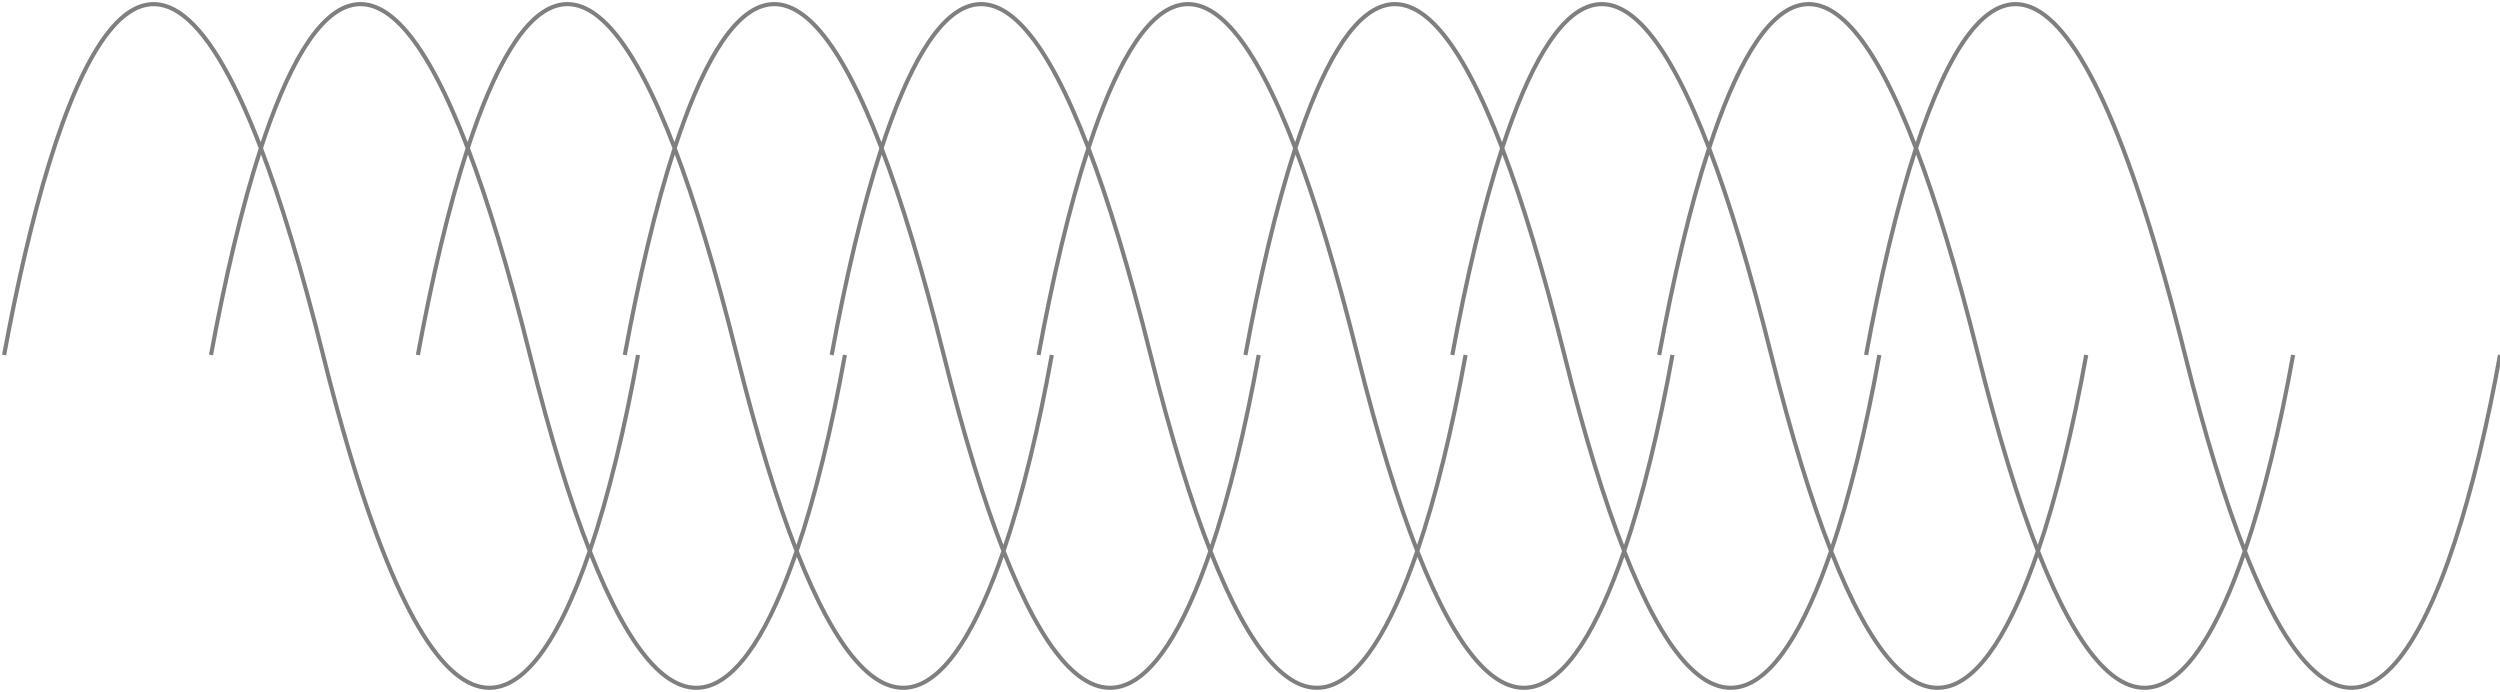 <svg width="607" height="168" viewBox="0 0 607 168" fill="none" xmlns="http://www.w3.org/2000/svg">
<path d="M607 86.184C594.916 153.158 572.059 202.765 545.046 133.796M545.046 133.796C540.321 121.733 535.47 106.043 530.527 86.184C503.032 -24.269 480.671 -11.512 465.196 35.975M545.046 133.796C549.625 120.387 553.573 103.893 556.768 86.184M545.046 133.796C532.307 171.101 514.685 184.529 494.814 133.796M465.196 35.975C460.512 50.348 456.459 67.902 453.085 86.184M465.196 35.975C470.035 48.671 475.073 65.205 480.295 86.184C485.238 106.043 490.09 121.733 494.814 133.796M465.196 35.975C444.554 -18.17 427.5 -2.492 414.964 35.975M494.814 133.796C499.393 120.387 503.342 103.893 506.537 86.184M494.814 133.796C482.075 171.101 464.453 184.529 444.583 133.796M414.964 35.975C410.28 50.348 406.227 67.902 402.853 86.185M414.964 35.975C419.804 48.671 424.841 65.205 430.063 86.184C435.007 106.043 439.858 121.733 444.583 133.796M414.964 35.975C394.322 -18.17 377.268 -2.492 364.732 35.975M444.583 133.796C449.162 120.387 453.11 103.893 456.305 86.184M444.583 133.796C431.843 171.101 414.221 184.529 394.351 133.796M364.732 35.975C360.048 50.348 355.995 67.902 352.622 86.184M364.732 35.975C369.572 48.671 374.609 65.205 379.832 86.184C384.775 106.043 389.626 121.733 394.351 133.796M364.732 35.975C344.091 -18.17 327.036 -2.492 314.501 35.975M394.351 133.796C398.93 120.387 402.878 103.893 406.073 86.184M394.351 133.796C381.612 171.101 363.99 184.529 344.119 133.796M314.501 35.975C309.817 50.348 305.764 67.902 302.39 86.185M314.501 35.975C319.34 48.671 324.378 65.205 329.6 86.184C334.543 106.043 339.395 121.733 344.119 133.796M314.501 35.975C293.859 -18.17 276.805 -2.492 264.269 35.975M344.119 133.796C348.698 120.387 352.647 103.893 355.842 86.184M344.119 133.796C331.38 171.101 313.758 184.529 293.888 133.796M264.269 35.975C259.585 50.348 255.532 67.902 252.158 86.185M264.269 35.975C269.109 48.671 274.146 65.205 279.368 86.185C284.312 106.043 289.163 121.733 293.888 133.796M264.269 35.975C243.627 -18.17 226.573 -2.492 214.037 35.975M293.888 133.796C298.467 120.387 302.415 103.893 305.61 86.185M293.888 133.796C281.148 171.101 263.526 184.529 243.656 133.796M214.037 35.975C209.353 50.348 205.3 67.902 201.927 86.185M214.037 35.975C218.877 48.671 223.914 65.205 229.137 86.185C234.08 106.043 238.931 121.733 243.656 133.796M214.037 35.975C193.396 -18.17 176.341 -2.492 163.806 35.975M243.656 133.796C248.235 120.387 252.183 103.893 255.378 86.185M243.656 133.796C230.917 171.101 213.295 184.529 193.424 133.796M163.806 35.975C159.122 50.348 155.069 67.902 151.695 86.185M163.806 35.975C168.645 48.671 173.683 65.205 178.905 86.185C183.848 106.043 188.7 121.733 193.424 133.796M163.806 35.975C143.164 -18.17 126.11 -2.492 113.574 35.975M193.424 133.796C198.003 120.387 201.952 103.893 205.147 86.185M193.424 133.796C180.685 171.101 163.063 184.529 143.193 133.796M113.574 35.975C108.89 50.348 104.837 67.902 101.463 86.185M113.574 35.975C118.414 48.671 123.451 65.205 128.673 86.185C133.617 106.043 138.468 121.733 143.193 133.796M113.574 35.975C92.932 -18.17 75.878 -2.492 63.342 35.975M143.193 133.796C147.772 120.387 151.72 103.893 154.915 86.185M143.193 133.796C127.424 179.971 104.176 189.565 78.442 86.185C73.219 65.205 68.182 48.671 63.342 35.975M63.342 35.975C58.658 50.348 54.605 67.902 51.232 86.185M63.342 35.975C34.988 -38.401 13.403 18.971 1 86.185" stroke="black" stroke-opacity="0.5"/>
</svg>
